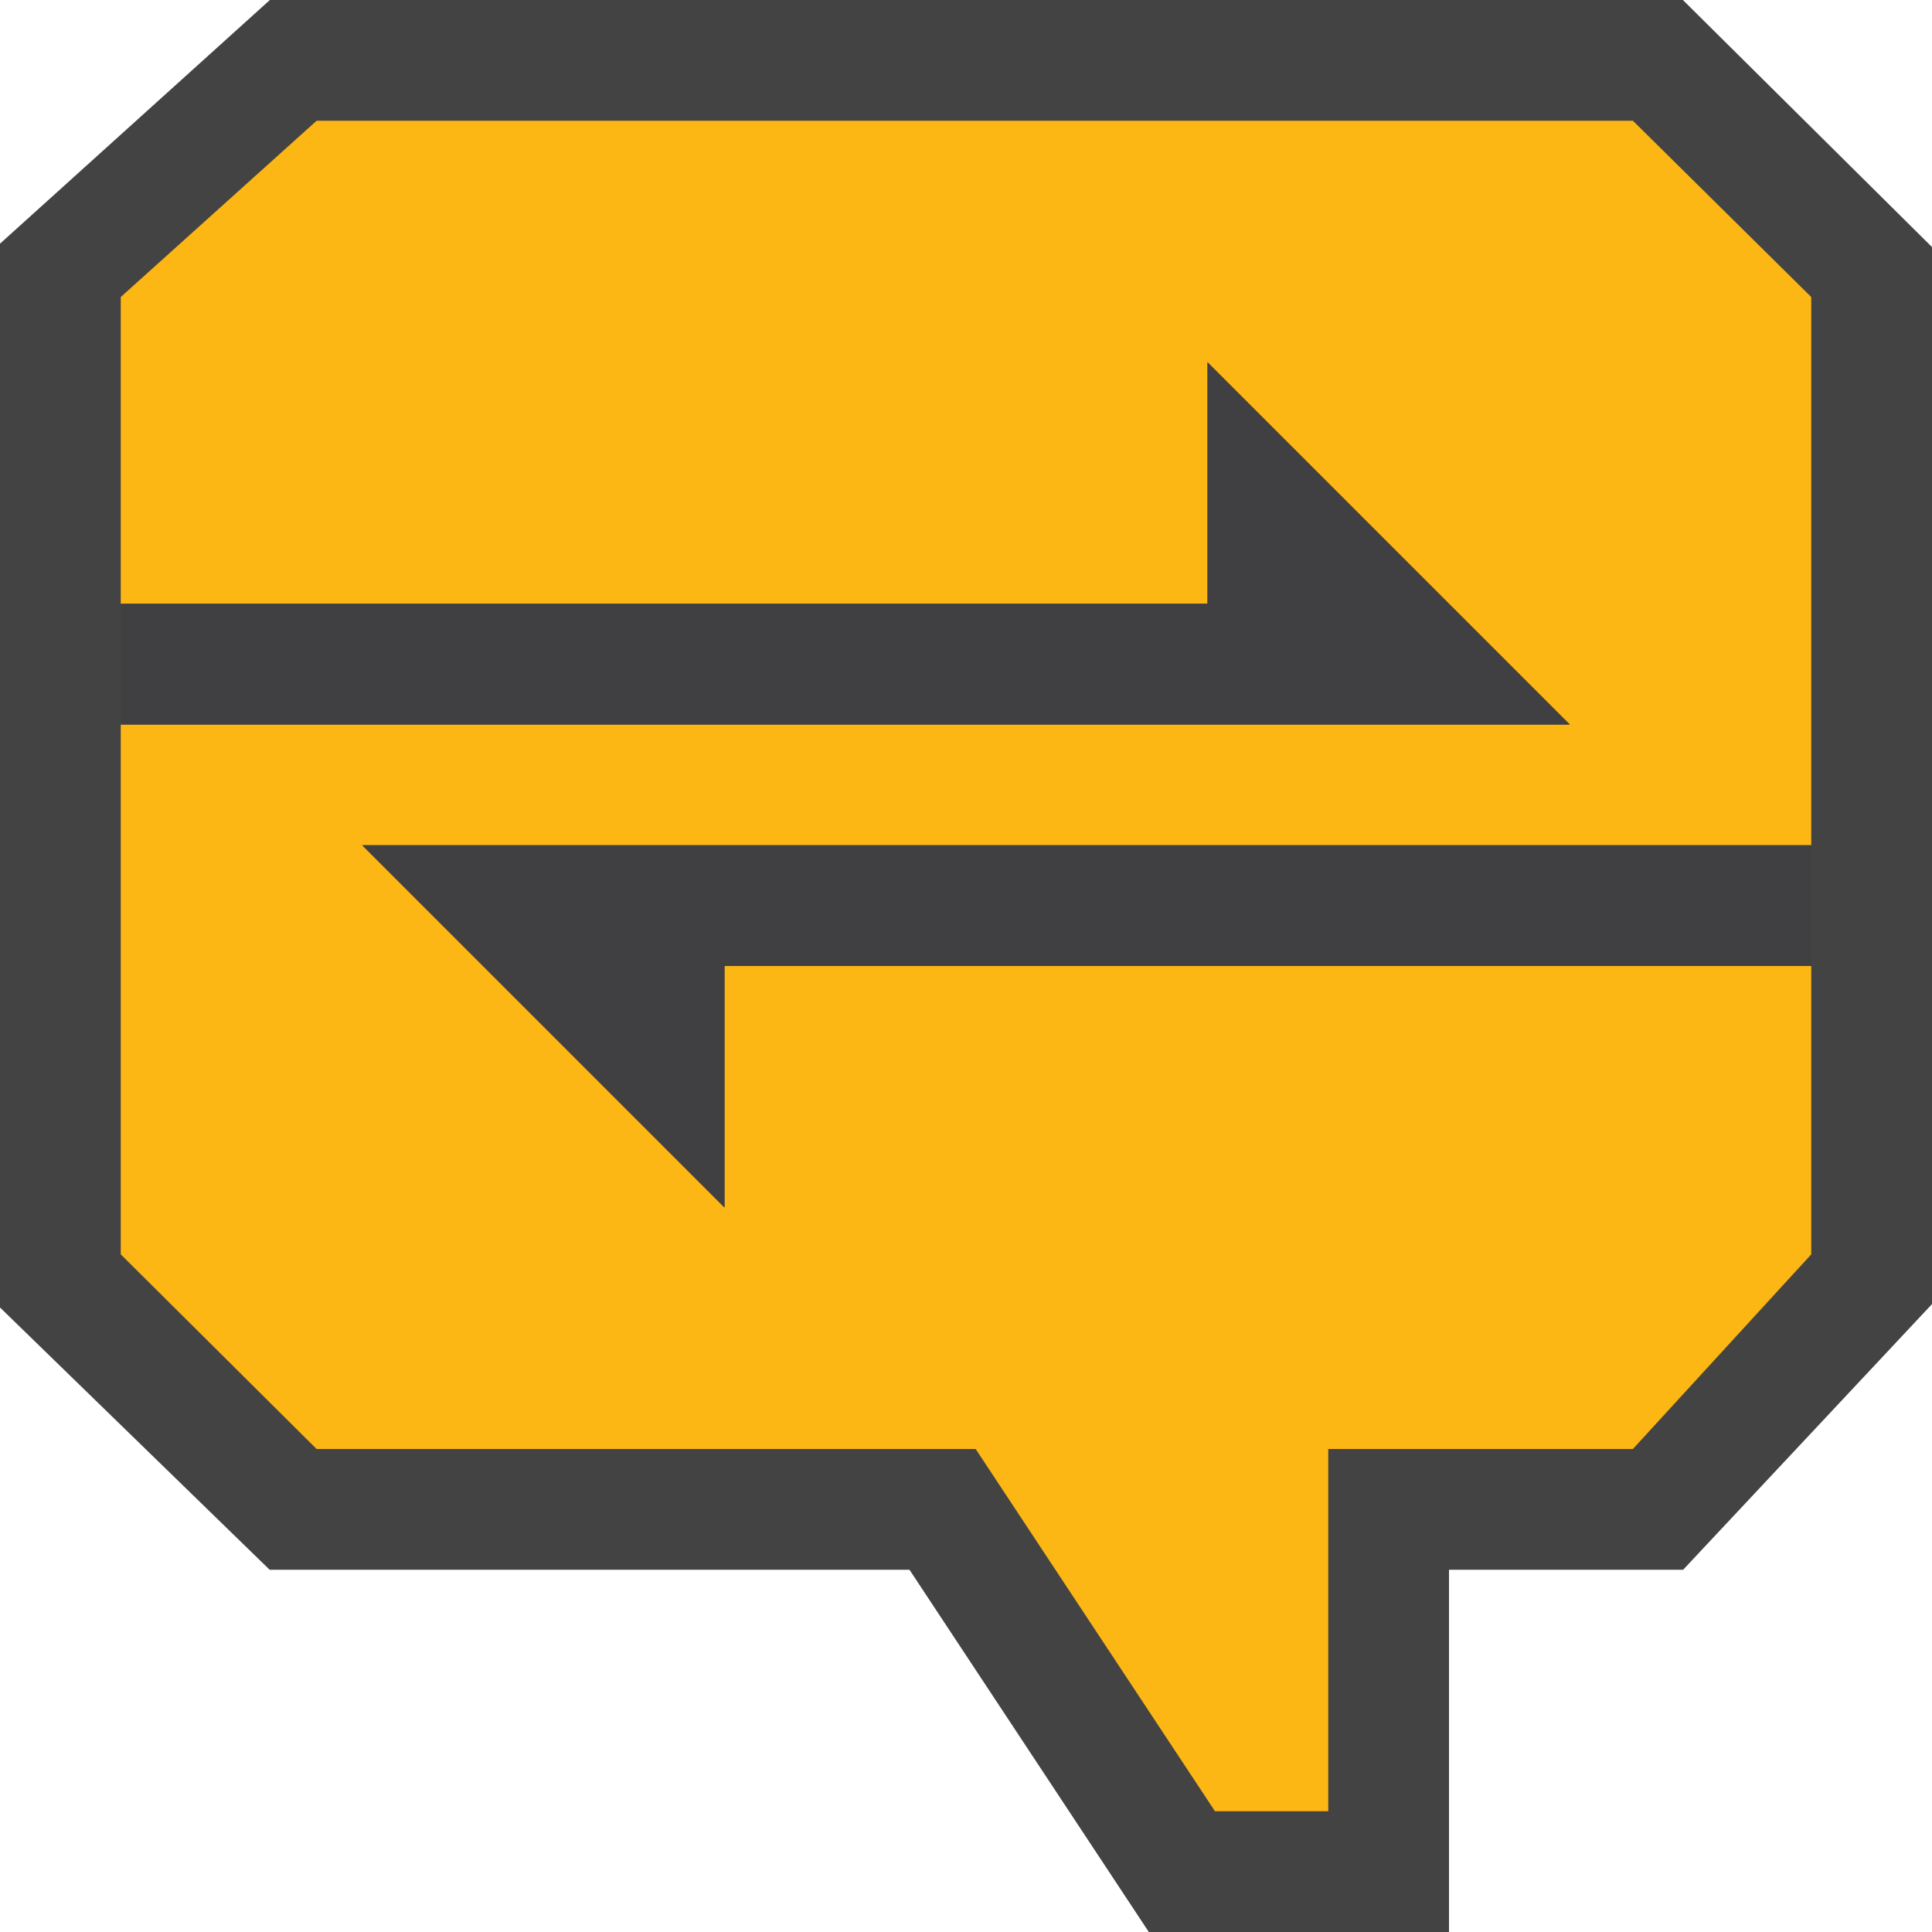 <svg xmlns="http://www.w3.org/2000/svg" viewBox="0 0 16 16"><style>.icon-canvas-transparent{opacity:0;fill:#434343}.icon-vs-out{fill:#434343}.graph-yellow{fill:#fcb714}.icon-vs-fg{fill:#403F41}</style><path class="icon-canvas-transparent" d="M16 16H0V0h16v16z" id="canvas"/><path class="icon-vs-out" d="M9.514 16l-1.982-3H2.233L0 10.828v-8.81L2.235 0h11.702L16 2.046V10.8L13.939 13H12v3H9.514z" id="outline"/><path class="graph-yellow" d="M15 7H3l3 3V8h9v2.388L13.523 12H11v3h-.938L8.08 12H2.622L1 10.388V6h12l-3-3v2H1V2.46L2.622 1h10.901L15 2.46V7z" id="iconBg"/><g id="iconFg"><path class="icon-vs-fg" d="M10 5V3l3 3H1V5h9zM6 8v2L3 7h12v1H6z"/></g></svg>